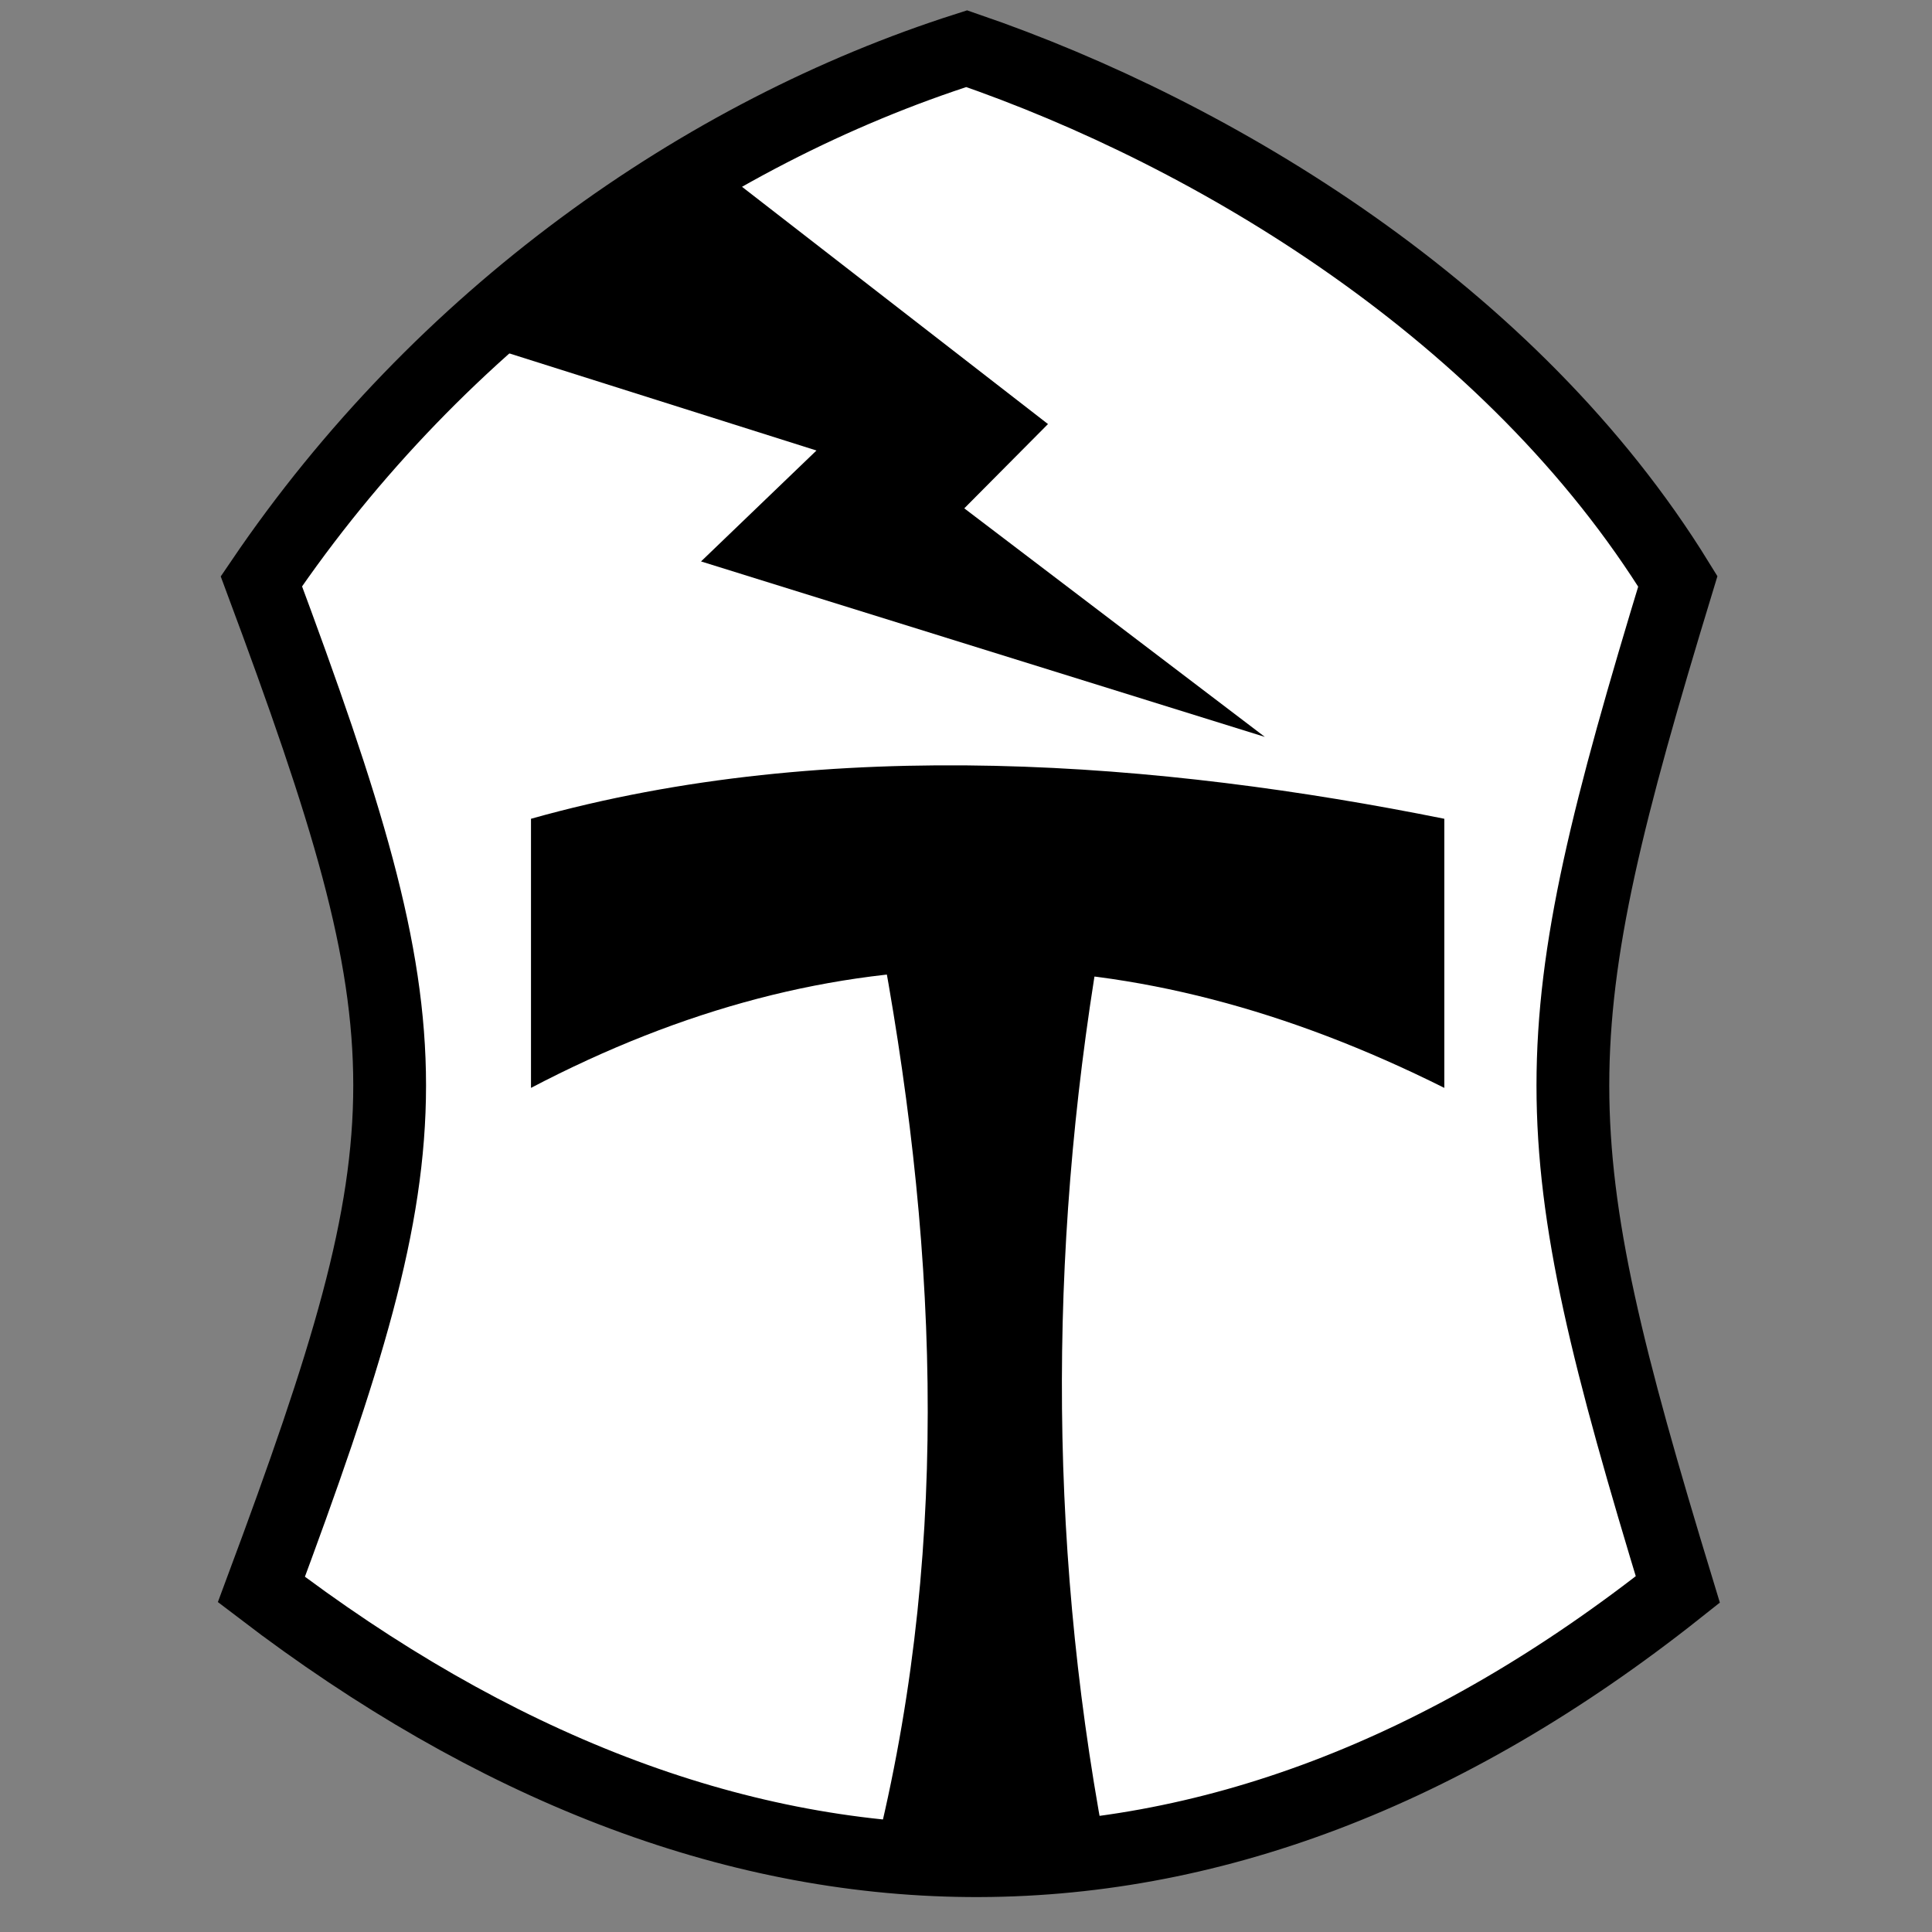 <svg viewBox="0 0 512 512" xmlns="http://www.w3.org/2000/svg">

<rect x="0" y="0" width="512" height="512" fill="#808080" stroke="none"/>

<g transform="matrix(18.689,0,0,18.689,713.929,-5416.162)">
<path d="m-34.494,298.048c2.537-3.742 6.239-6.353 10.001-7.553 3.526,1.21 7.737,3.745 10.084,7.553-1.984,6.512-1.984,7.784 0,14.296-6.61,5.245-13.527,5.008-20.085,0 2.425-6.512 2.425-7.784 0-14.296z" fill="#fff" stroke="#000" stroke-width="1.032"/>
<path d="m-17.72,301.415v3.816c-4.449-2.223-8.634-2.261-12.951,0v-3.816c4.263-1.199 8.96-.803 12.951,0z"/>
<path d="m-25.747,302.954c.822,4.312 1.043,8.624 0,12.936h3.199c-.81-4.343-.776-8.686 0-13.029"/>
<path d="m-28.073,292.148 4.733,3.67-1.187,1.195 4.262,3.241-7.995-2.488 1.637-1.573-4.501-1.423 3.052-2.623z" fill-rule="evenodd"/>
</g>
</svg>
